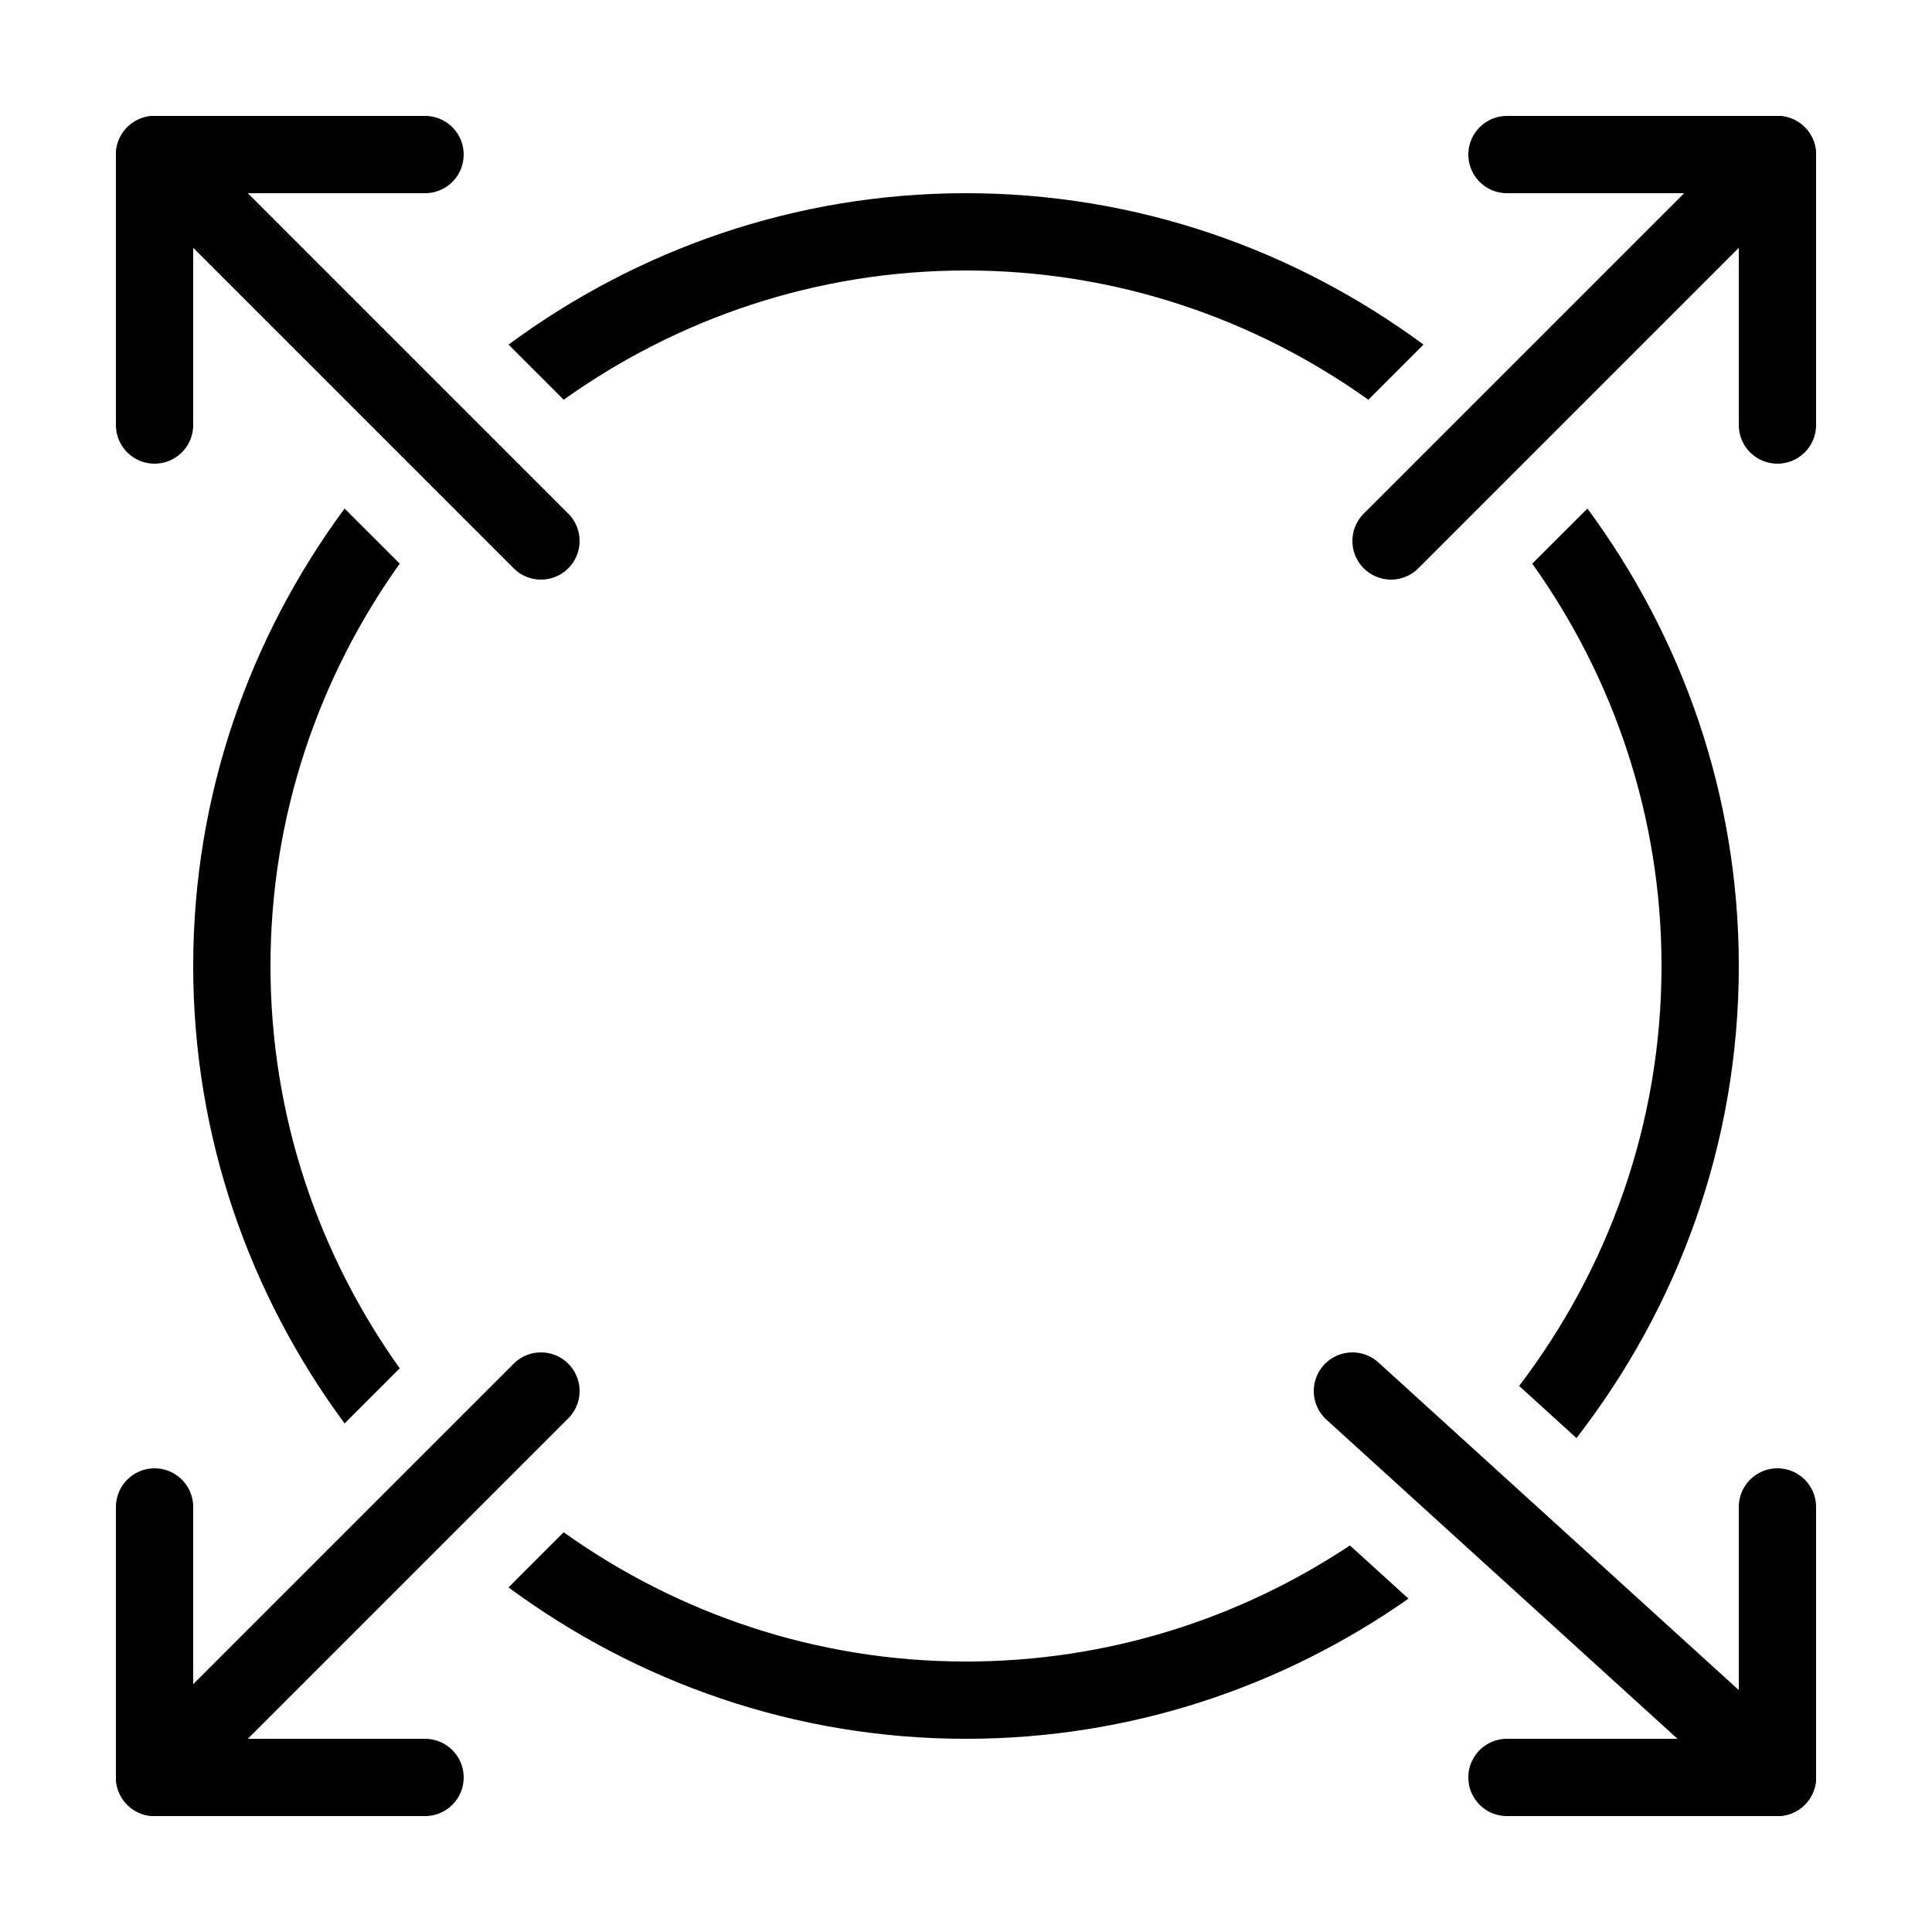 <?xml version="1.0" encoding="iso-8859-1"?><!-- Generator: Adobe Illustrator 21.1.0, SVG Export Plug-In . SVG Version: 6.00 Build 0)  --><svg xmlns="http://www.w3.org/2000/svg" xmlns:xlink="http://www.w3.org/1999/xlink" viewBox="0 0 50 50" width="500px" height="500px"><line style="fill:none;stroke:#000000;stroke-width:2;stroke-linecap:round;stroke-miterlimit:10;" x1="4" y1="4" x2="14" y2="14"/><line style="fill:none;stroke:#000000;stroke-width:2;stroke-linecap:round;stroke-miterlimit:10;" x1="36" y1="14" x2="46" y2="4"/><line style="fill:none;stroke:#000000;stroke-width:2;stroke-linecap:round;stroke-miterlimit:10;" x1="46" y1="46" x2="35" y2="36"/><line style="fill:none;stroke:#000000;stroke-width:2;stroke-linecap:round;stroke-miterlimit:10;" x1="14" y1="36" x2="4" y2="46"/><polyline style="fill:none;stroke:#000000;stroke-width:2;stroke-linecap:round;stroke-linejoin:round;stroke-miterlimit:10;" points="4,11 4,4 11,4 "/><polyline style="fill:none;stroke:#000000;stroke-width:2;stroke-linecap:round;stroke-linejoin:round;stroke-miterlimit:10;" points="39,4 46,4 46,11 "/><polyline style="fill:none;stroke:#000000;stroke-width:2;stroke-linecap:round;stroke-linejoin:round;stroke-miterlimit:10;" points="11,46 4,46 4,39 "/><polyline style="fill:none;stroke:#000000;stroke-width:2;stroke-linecap:round;stroke-linejoin:round;stroke-miterlimit:10;" points="46,39 46,46 39,46 "/><path d="M39.655,14.587C41.753,17.53,43,21.119,43,25c0,4.085-1.383,7.844-3.685,10.868l1.484,1.349C43.422,33.834,45,29.602,45,25c0-4.433-1.468-8.52-3.918-11.839L39.655,14.587z"/><path d="M8.918,13.161C6.468,16.48,5,20.567,5,25s1.468,8.52,3.918,11.839l1.427-1.427C8.247,32.47,7,28.881,7,25s1.247-7.47,3.345-10.413L8.918,13.161z"/><path d="M13.161,8.918l1.427,1.427C17.53,8.247,21.119,7,25,7s7.47,1.247,10.413,3.345l1.427-1.427C33.52,6.468,29.433,5,25,5S16.48,6.468,13.161,8.918z"/><path d="M25,43c-3.881,0-7.47-1.247-10.413-3.345l-1.427,1.427C16.48,43.532,20.567,45,25,45c4.259,0,8.203-1.349,11.451-3.627l-1.515-1.377C32.086,41.89,28.671,43,25,43z"/></svg>